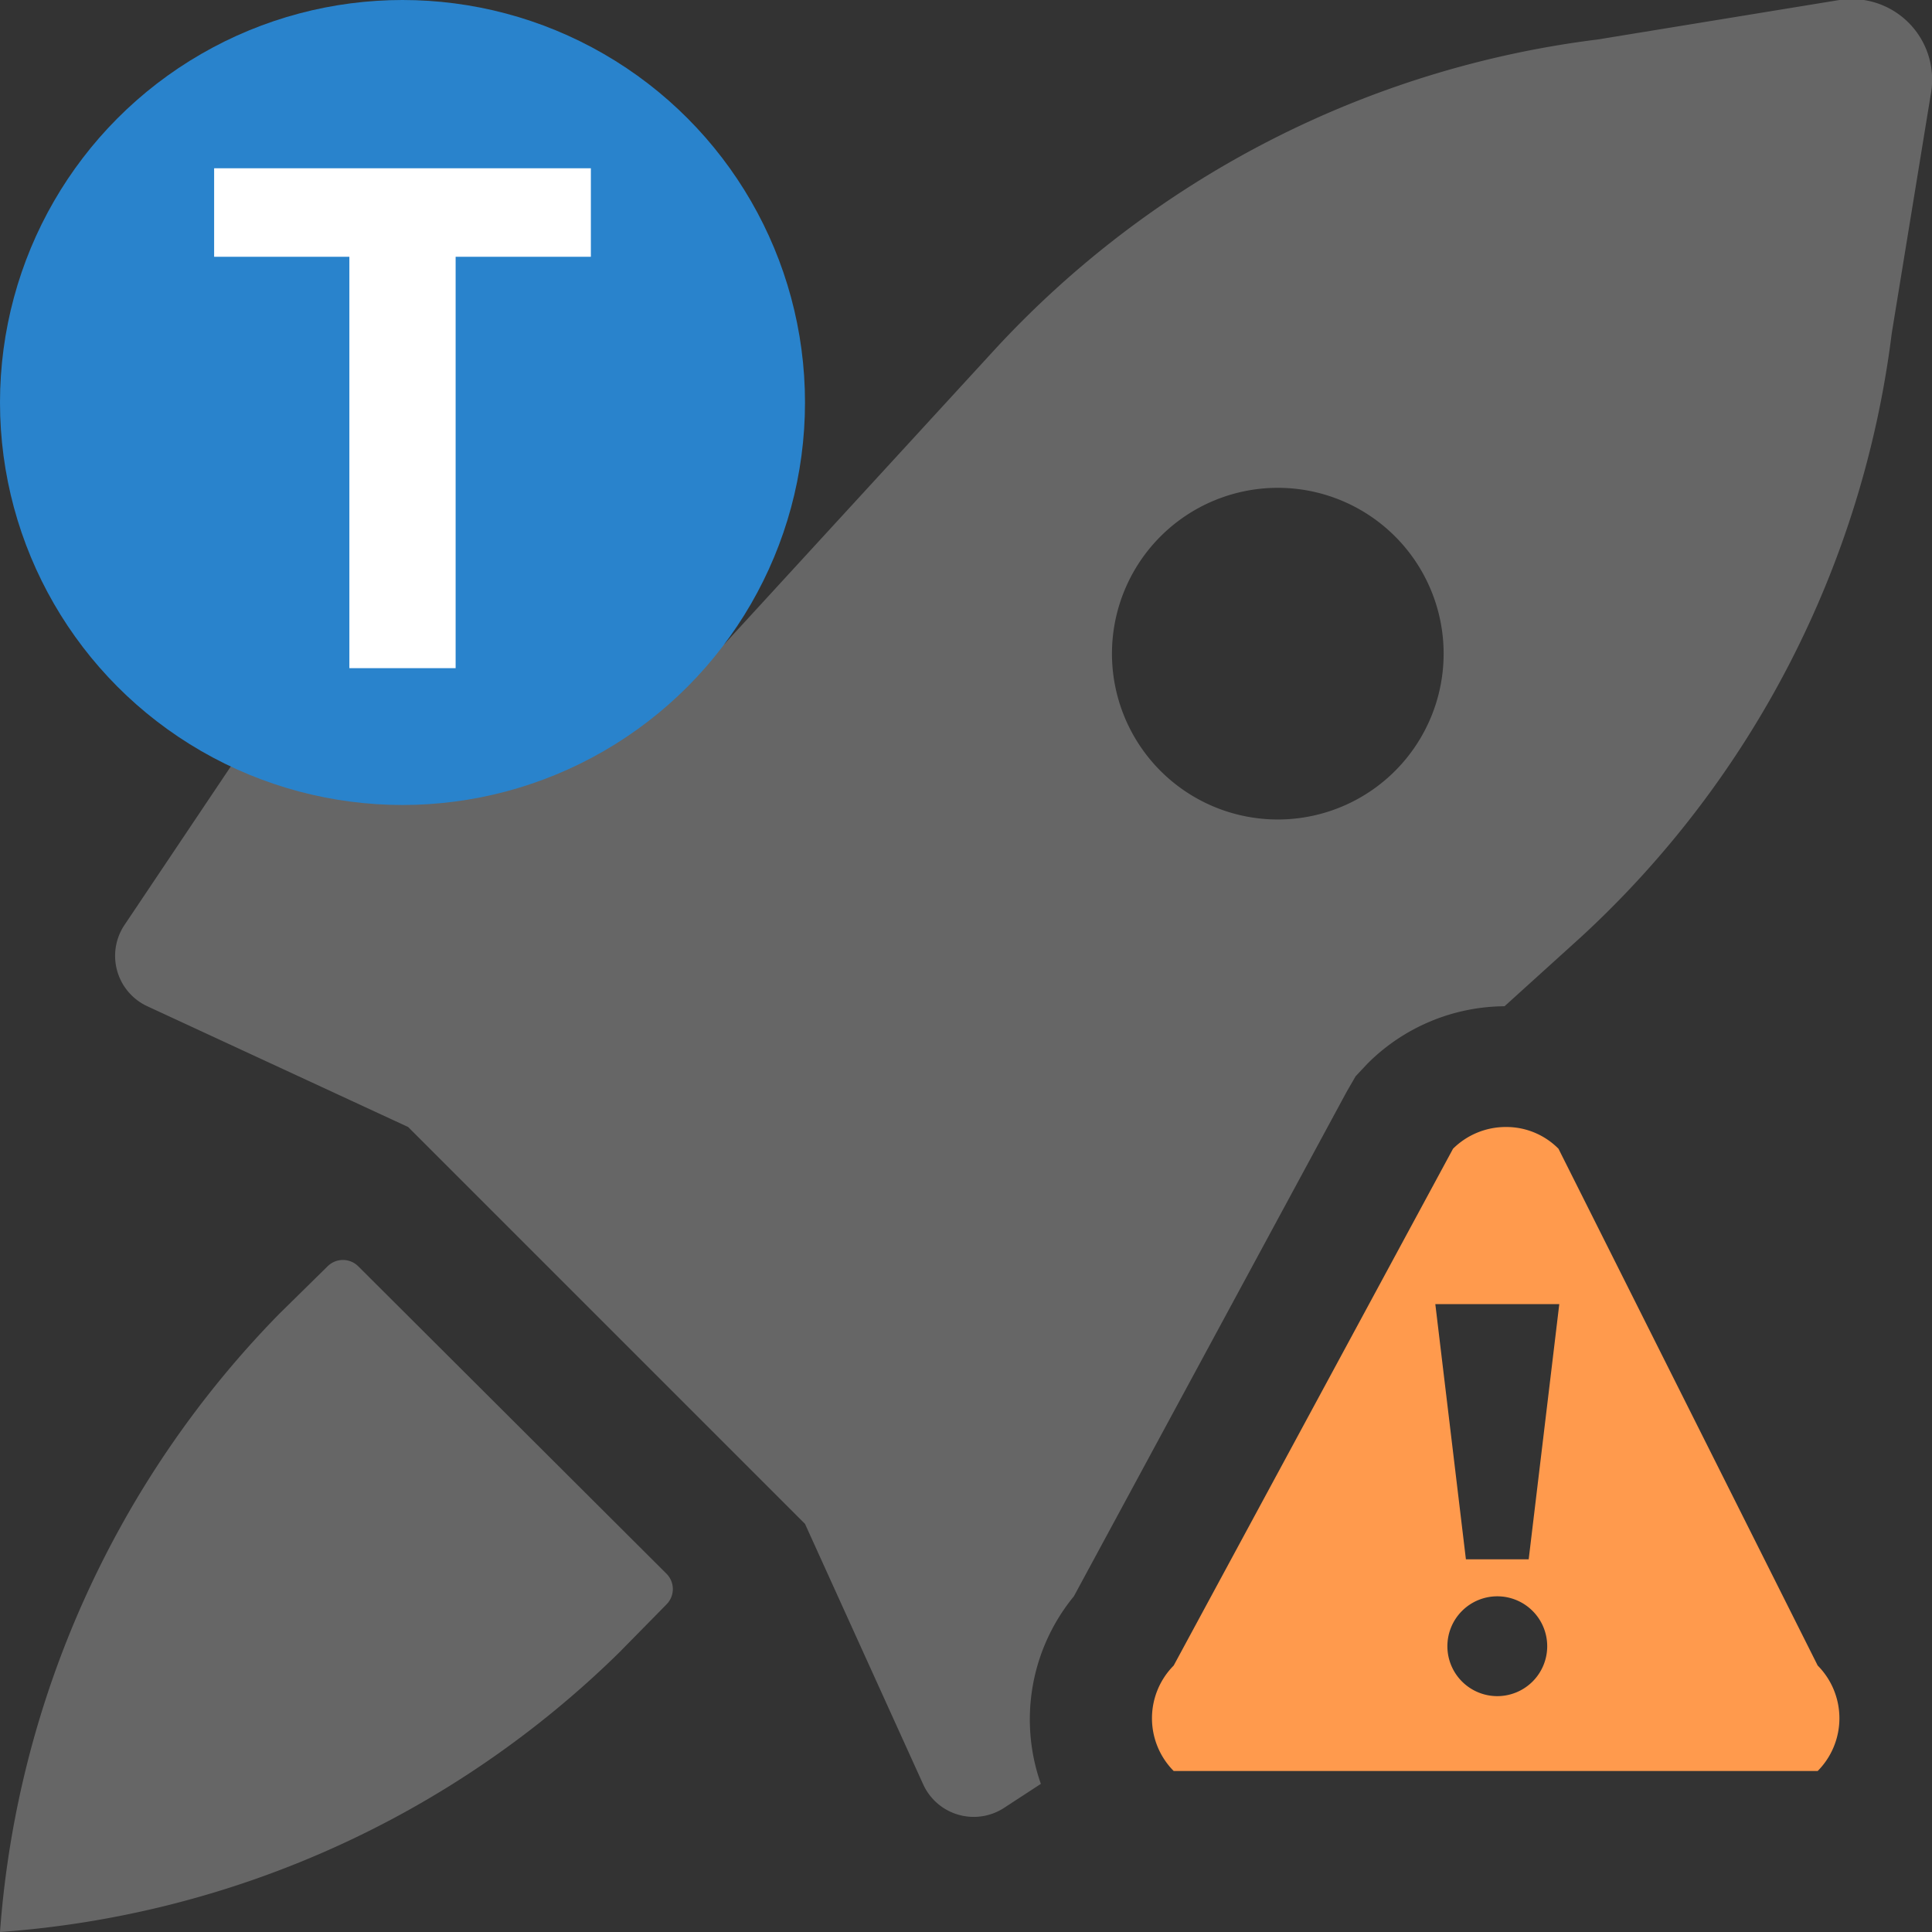 <svg xmlns="http://www.w3.org/2000/svg" viewBox="0 0 24 24"><rect x="0" y="0" width="24" height="24" fill="#333333" stroke="none"/><defs><style>.cls-1{fill:#ff9a4d;}.cls-2{fill:none;}.cls-3{fill:#666;}.cls-4{fill:#2983cc;}.cls-5{fill:#fff;}</style></defs><title>deploy-warning-test-light</title><g id="Layer_2" data-name="Layer 2"><g id="ikonsy"><path class="cls-1" d="M19.36,14.27a.91.91,0,0,0-.65-.27.93.93,0,0,0-.66.27l-3.47,6.42a.93.93,0,0,0,0,1.31h8a.93.93,0,0,0,0-1.31Zm-.76,6.8a.62.62,0,1,1,.62-.62A.62.62,0,0,1,18.6,21.07Zm.39-1.7h-.78l-.38-3.17h1.54Z"/><path class="cls-2" d="M17.34,9.58a2.06,2.06,0,1,0-2.92,0A2.06,2.06,0,0,0,17.34,9.58Z"/><path class="cls-3" d="M13.34,19.83l3.39-6.27.11-.19.15-.16a2.43,2.43,0,0,1,1.7-.71l.95-.86a12.25,12.25,0,0,0,3.86-7.5l.49-3A1,1,0,0,0,22.85,0l-3,.49a12.25,12.25,0,0,0-7.5,3.86L9,8,4.45,7.76a.68.68,0,0,0-.61.31L1.54,11.5a.69.69,0,0,0,.29,1L5.07,14,10,18.93l1.47,3.24a.69.69,0,0,0,1,.29l.46-.3A2.41,2.41,0,0,1,13.34,19.83ZM14.42,6.66a2.06,2.06,0,1,1,0,2.92A2.06,2.06,0,0,1,14.42,6.66Z"/><path class="cls-3" d="M4.45,15.73a.27.27,0,0,0-.38,0l-.6.59A12.25,12.25,0,0,0,0,24a12.23,12.23,0,0,0,7.69-3.47l.59-.6a.27.27,0,0,0,0-.38Z"/><rect class="cls-2" width="24" height="24"/><circle class="cls-4" cx="5" cy="5" r="5"/><path class="cls-5" d="M5.66,8.3H4.34V3.19H2.66V2.09H7.34v1.1H5.66Z"/></g></g></svg>